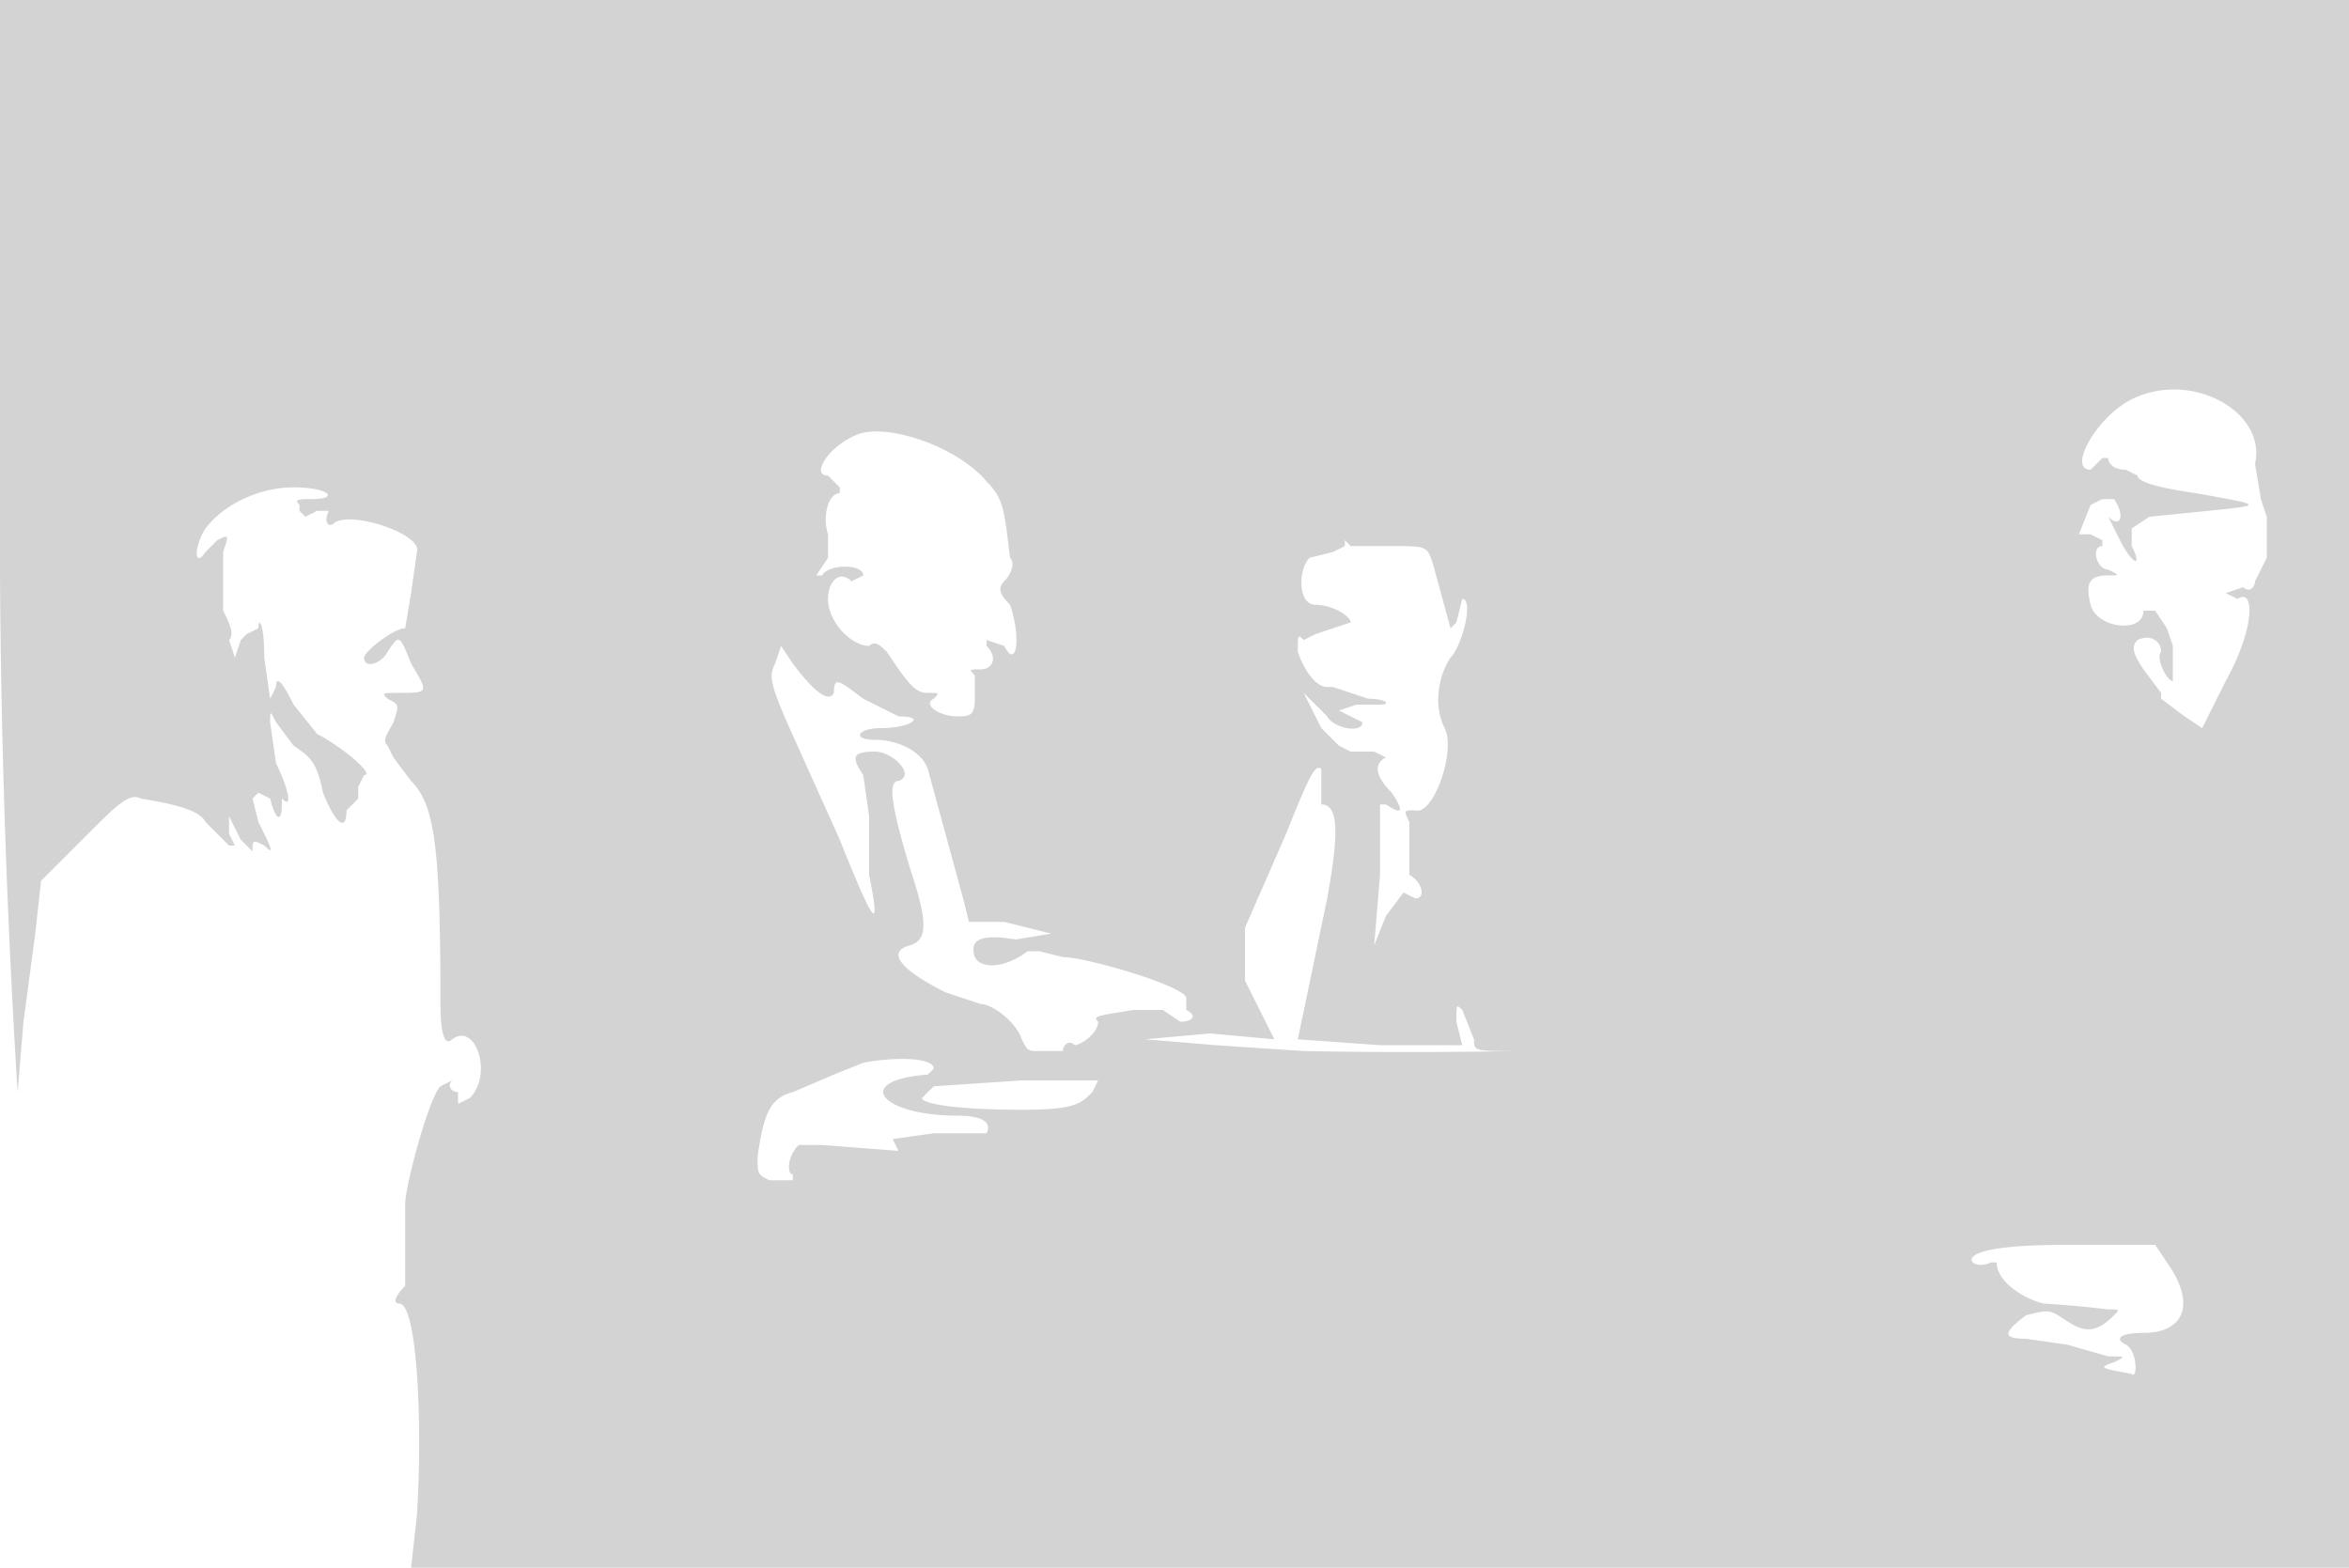 <svg xmlns="http://www.w3.org/2000/svg" width="400" height="267"><path d="M0 98a1577 1577 0 003 88l1-12 2-15 1-9 8-8c5-5 7-7 9-6 6 1 10 2 11 4l2 2 2 2h1l-1-2v-3l2 4 2 2c0-2 0-2 2-1 2 2 1 0-1-4l-1-4 1-1 2 1c1 4 2 4 2 1v-1c2 2 1-2-1-6l-1-7c0-2 0-2 1 0l3 4c3 2 4 3 5 8 2 5 4 7 4 3l2-2v-2l1-2c2 0-4-5-8-7l-4-5c-2-4-3-5-3-3l-1 2-1-7c0-6-1-7-1-5l-2 1-1 1-1 3-1-3c1-1 0-3-1-5V94c1-3 1-3-1-2l-2 2c-2 3-2-1 0-4 3-4 9-7 15-7s8 2 3 2c-2 0-3 0-2 1v1l1 1 2-1h2c-1 2 0 3 1 2 3-2 15 2 14 5l-1 7-1 6c-2 0-7 4-7 5 0 2 3 1 4-1 2-3 2-3 4 2 3 5 3 5-2 5-3 0-3 0-2 1 2 1 2 1 1 4-1 2-2 3-1 4l1 2 3 4c4 4 5 11 5 38 0 6 1 7 2 6 4-3 7 6 3 10l-2 1v-2c-1 0-2-1-1-2l-2 1c-2 2-6 17-6 20v14c-2 2-2 3-1 3 3 0 4 20 3 36l-1 9h330l1-134V0H0v98m363-30c-6 3-11 12-7 12l2-2h1c0 1 1 2 3 2l2 1c0 1 3 2 10 3 11 2 12 2 2 3l-10 1-3 2v3c2 4 0 3-2-1l-2-4c2 2 3 0 1-3h-2l-2 1-2 5h2l2 1v1c-2 0-1 4 1 4 2 1 2 1 0 1-3 0-4 1-3 5s9 5 9 1h2l2 3 1 3v6c-1 0-3-4-2-5 0-2-2-3-4-2-1 1-1 2 1 5l3 4v1l4 3 3 2 4-8c5-9 5-16 2-14l-2-1 3-1c1 1 2 0 2-1l2-4v-7l-1-3-1-6c2-9-11-16-21-11m-217 6c-5 2-8 7-5 7l2 2v1c-2 0-3 4-2 7v4l-2 3h1c1-2 7-2 7 0l-2 1c-2-2-4 0-4 3 0 4 4 8 7 8 1-1 2 0 3 1 4 6 5 7 7 7s2 0 1 1c-2 1 1 3 4 3 2 0 3 0 3-3v-4c-1-1-1-1 1-1s3-2 1-4v-1l3 1c2 4 3-1 1-7-2-2-2-3-1-4s2-3 1-4c-1-8-1-10-4-13-5-6-17-10-22-8m83 19l-2 1-4 1c-2 2-2 8 1 8s6 2 6 3l-3 1-3 1-2 1c-1-1-1-1-1 2 1 3 3 6 5 6h1l6 2c3 0 4 1 2 1h-4l-3 1 2 1 2 1c0 2-5 1-6-1l-4-4 2 4 1 2 3 3 2 1h4l2 1c-2 1-2 3 1 6 2 3 2 4-1 2h-1v12l-1 12 2-5 3-4 2 1c2 0 1-3-1-4v-9c-1-2-1-2 1-2 3 1 7-10 5-14s-1-9 1-12c2-2 4-10 2-10l-1 4-1 1-3-11c-1-3-1-3-7-3h-7l-1-1v1m-97 20c-1 2-1 3 2 10l9 20c6 15 7 16 5 6v-10l-1-7c-2-3-2-4 2-4 3 0 7 4 4 5-2 0-1 5 2 15 3 9 3 12 0 13-4 1-2 4 6 8l6 2c2 0 6 3 7 6 1 2 1 2 3 2h4c0-1 1-2 2-1 1 0 4-2 4-4-1-1 0-1 6-2h5l3 2c2 0 3-1 1-2v-2c0-2-17-7-21-7l-4-1h-2c-4 3-8 3-9 1-1-3 1-4 7-3l6-1-8-2h-6l-1-4-6-22c-1-3-5-5-9-5s-3-2 1-2c5 0 8-2 3-2l-6-3c-4-3-5-4-5-1-1 2-4-1-7-5l-2-3-1 3m87 29l-7 16v9l3 6 2 4-11-1-11 1 12 1 15 1a956 956 0 0036 0c-7 0-7 0-7-2l-2-5c-1-1-1-1-1 2l1 4h-14l-14-1 5-24c2-11 2-16-1-16v-6c-1-1-2 1-6 11m-72 39l-5 2-7 3c-4 1-5 4-6 11 0 3 0 3 2 4h4v-1c-1 0-1-3 1-5h4l13 1-1-2 7-1h9c1-2-1-3-5-3-13 0-18-6-5-7l1-1c0-2-7-2-12-1m12 4l-2 2c0 1 6 2 17 2 9 0 10-1 12-3l1-2h-13l-15 1m177 29c-1 1 1 2 3 1h1c0 3 4 6 8 7a193 193 0 0111 1c2 0 2 0 1 1-3 3-5 3-8 1s-3-2-7-1c-4 3-4 4 0 4l7 1 7 2c3 0 3 0 1 1-3 1-2 1 3 2 1 1 1-4-1-5s-1-2 3-2c7 0 9-5 4-12l-2-3h-15c-11 0-15 1-16 2" fill="#d3d3d3" fill-rule="evenodd"/></svg>